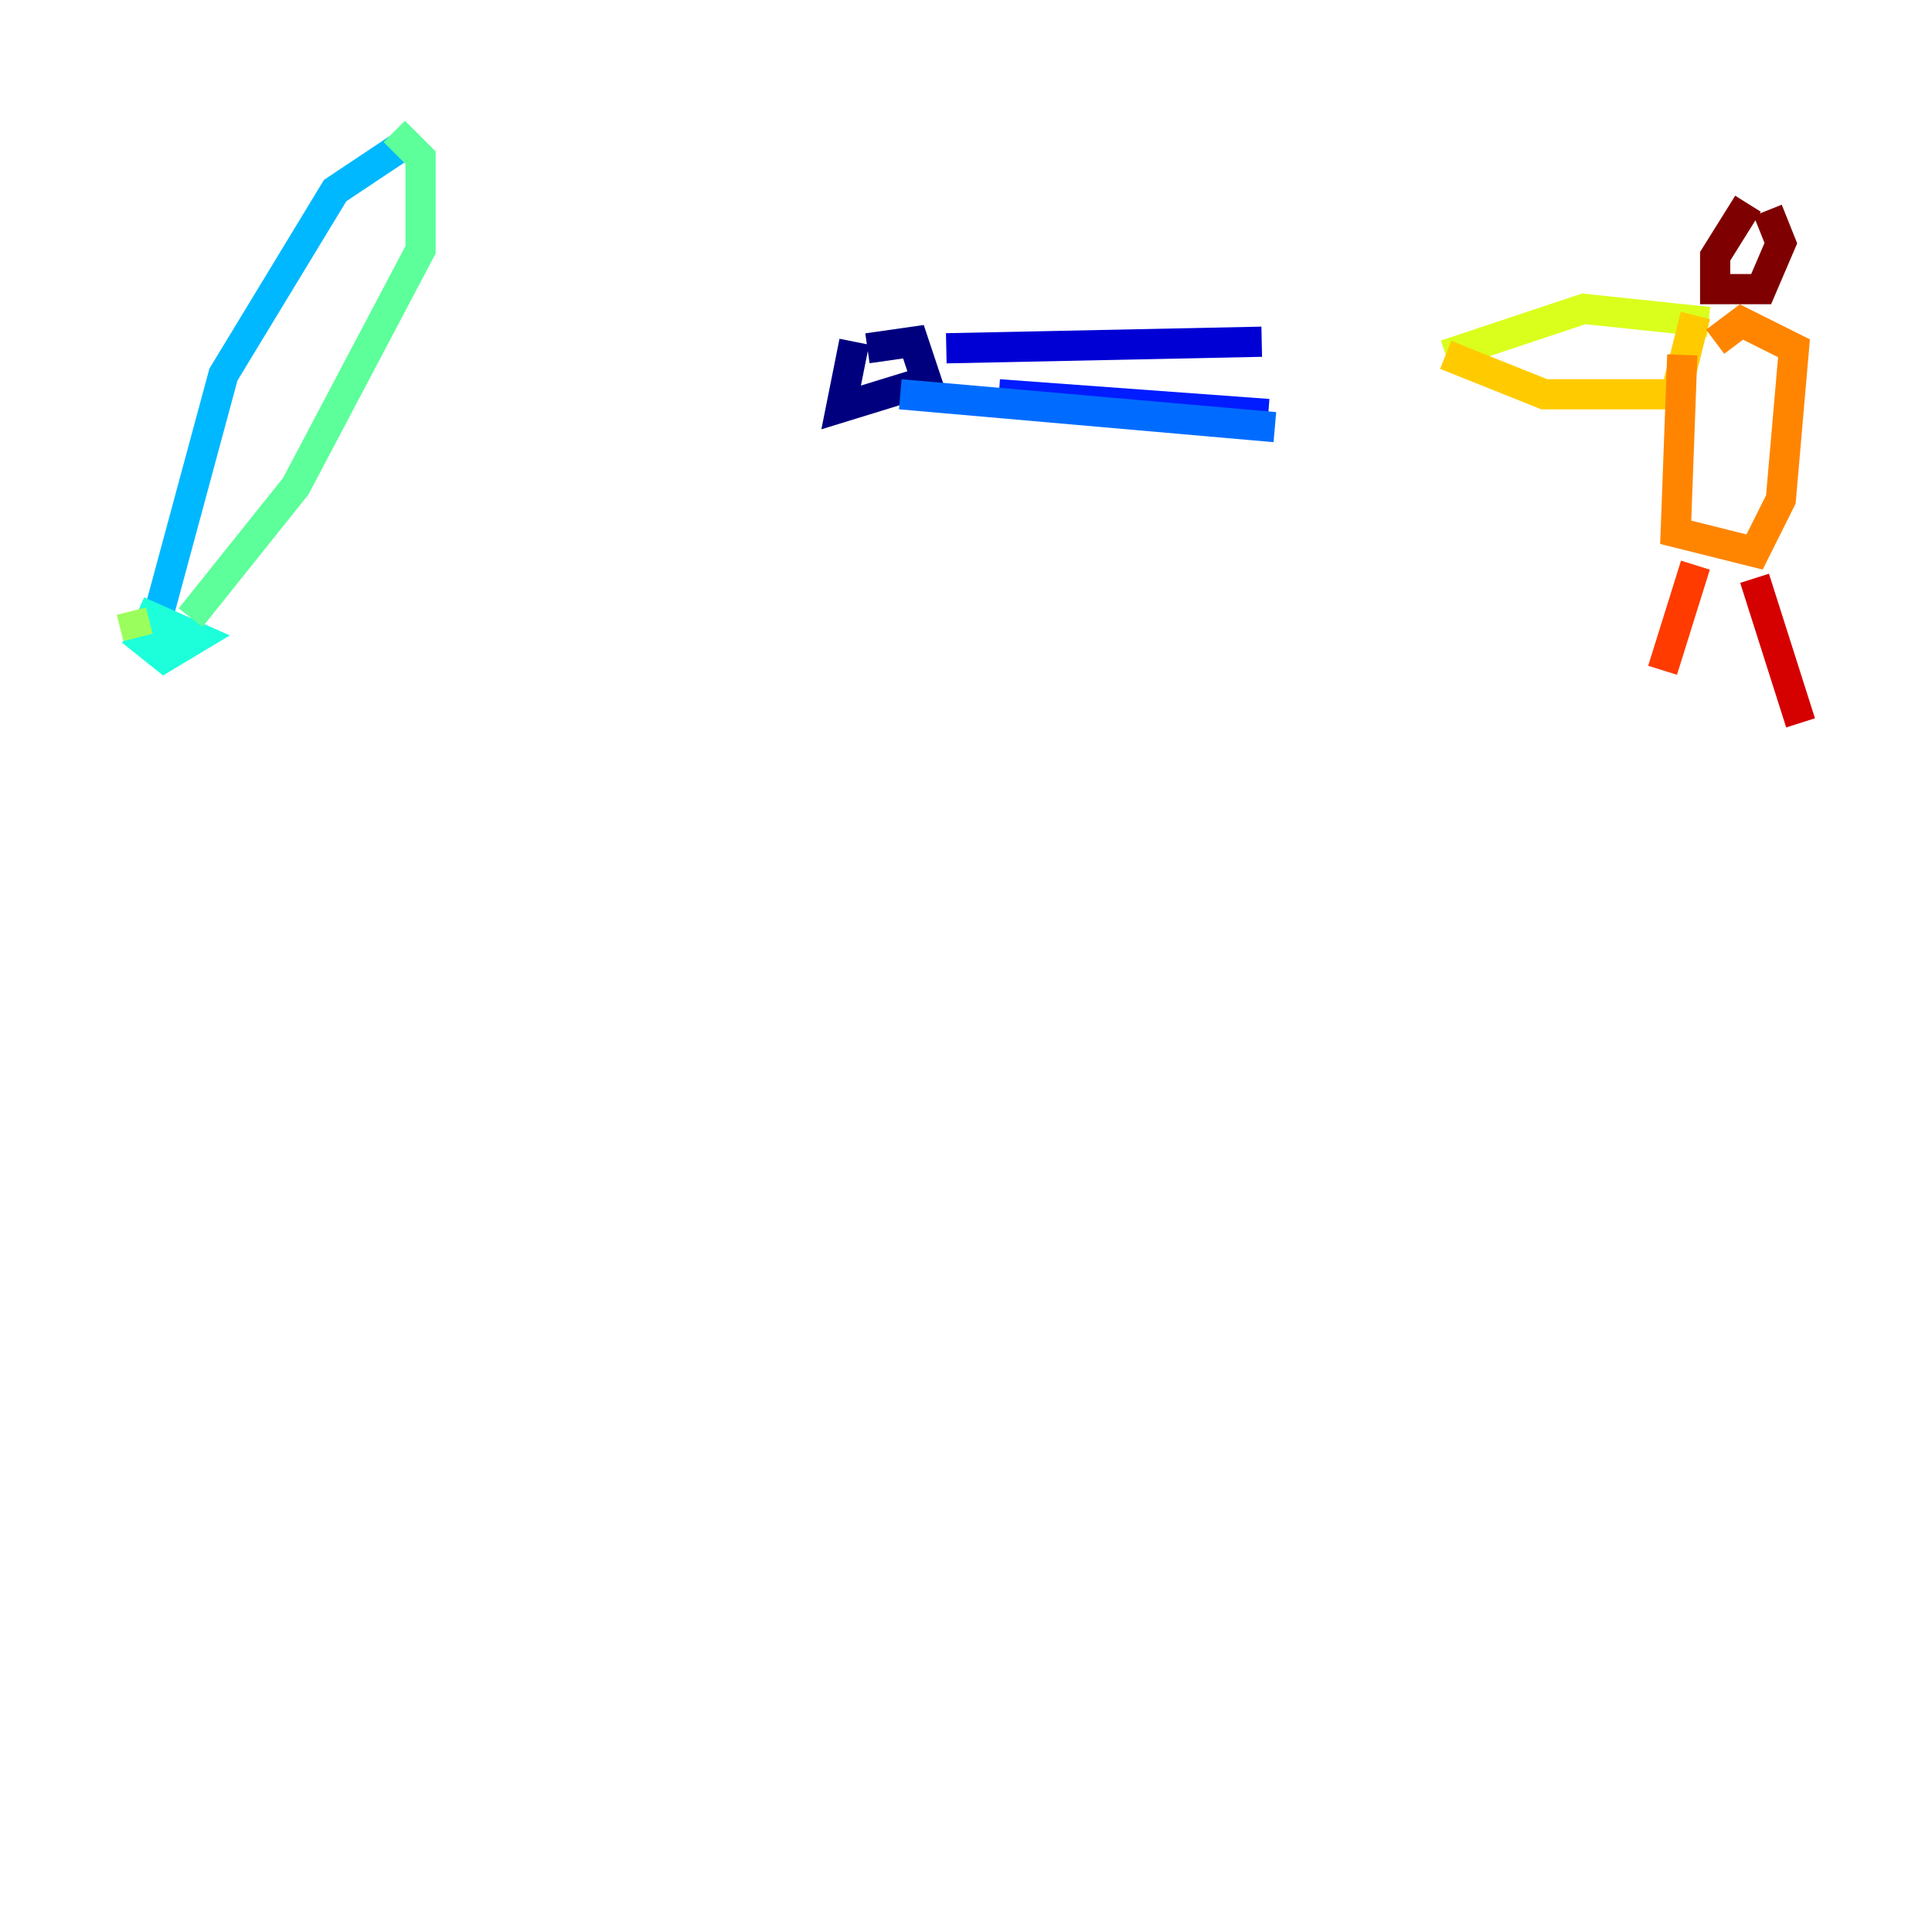 <?xml version="1.0" encoding="utf-8" ?>
<svg baseProfile="tiny" height="128" version="1.2" viewBox="0,0,128,128" width="128" xmlns="http://www.w3.org/2000/svg" xmlns:ev="http://www.w3.org/2001/xml-events" xmlns:xlink="http://www.w3.org/1999/xlink"><defs /><polyline fill="none" points="56.599,22.64 55.728,26.993 61.388,25.252 60.517,22.64 57.469,23.075" stroke="#00007f" stroke-width="2" /><polyline fill="none" points="62.694,23.075 83.592,22.64" stroke="#0000d5" stroke-width="2" /><polyline fill="none" points="66.177,26.122 84.027,27.429" stroke="#001cff" stroke-width="2" /><polyline fill="none" points="59.646,26.122 84.463,28.299" stroke="#006cff" stroke-width="2" /><polyline fill="none" points="27.429,9.143 22.204,12.626 14.803,24.816 10.449,40.925" stroke="#00b8ff" stroke-width="2" /><polyline fill="none" points="9.143,40.49 13.061,42.231 10.884,43.537 8.707,41.796" stroke="#1cffda" stroke-width="2" /><polyline fill="none" points="26.122,8.707 27.864,10.449 27.864,16.544 19.592,32.218 12.626,40.925" stroke="#5cff9a" stroke-width="2" /><polyline fill="none" points="8.707,40.49 9.143,42.231" stroke="#9aff5c" stroke-width="2" /><polyline fill="none" points="113.197,21.333 104.925,20.463 95.782,23.51" stroke="#daff1c" stroke-width="2" /><polyline fill="none" points="95.782,23.51 102.313,26.122 111.02,26.122 112.326,20.898" stroke="#ffcb00" stroke-width="2" /><polyline fill="none" points="111.456,23.51 111.02,35.265 116.245,36.571 117.986,33.088 118.857,23.075 115.374,21.333 113.633,22.64" stroke="#ff8500" stroke-width="2" /><polyline fill="none" points="112.326,37.442 110.15,44.408" stroke="#ff3b00" stroke-width="2" /><polyline fill="none" points="116.245,38.313 119.293,47.891" stroke="#d50000" stroke-width="2" /><polyline fill="none" points="115.809,13.497 113.633,16.98 113.633,19.157 116.68,19.157 117.986,16.109 117.116,13.932" stroke="#7f0000" stroke-width="2" /></svg>